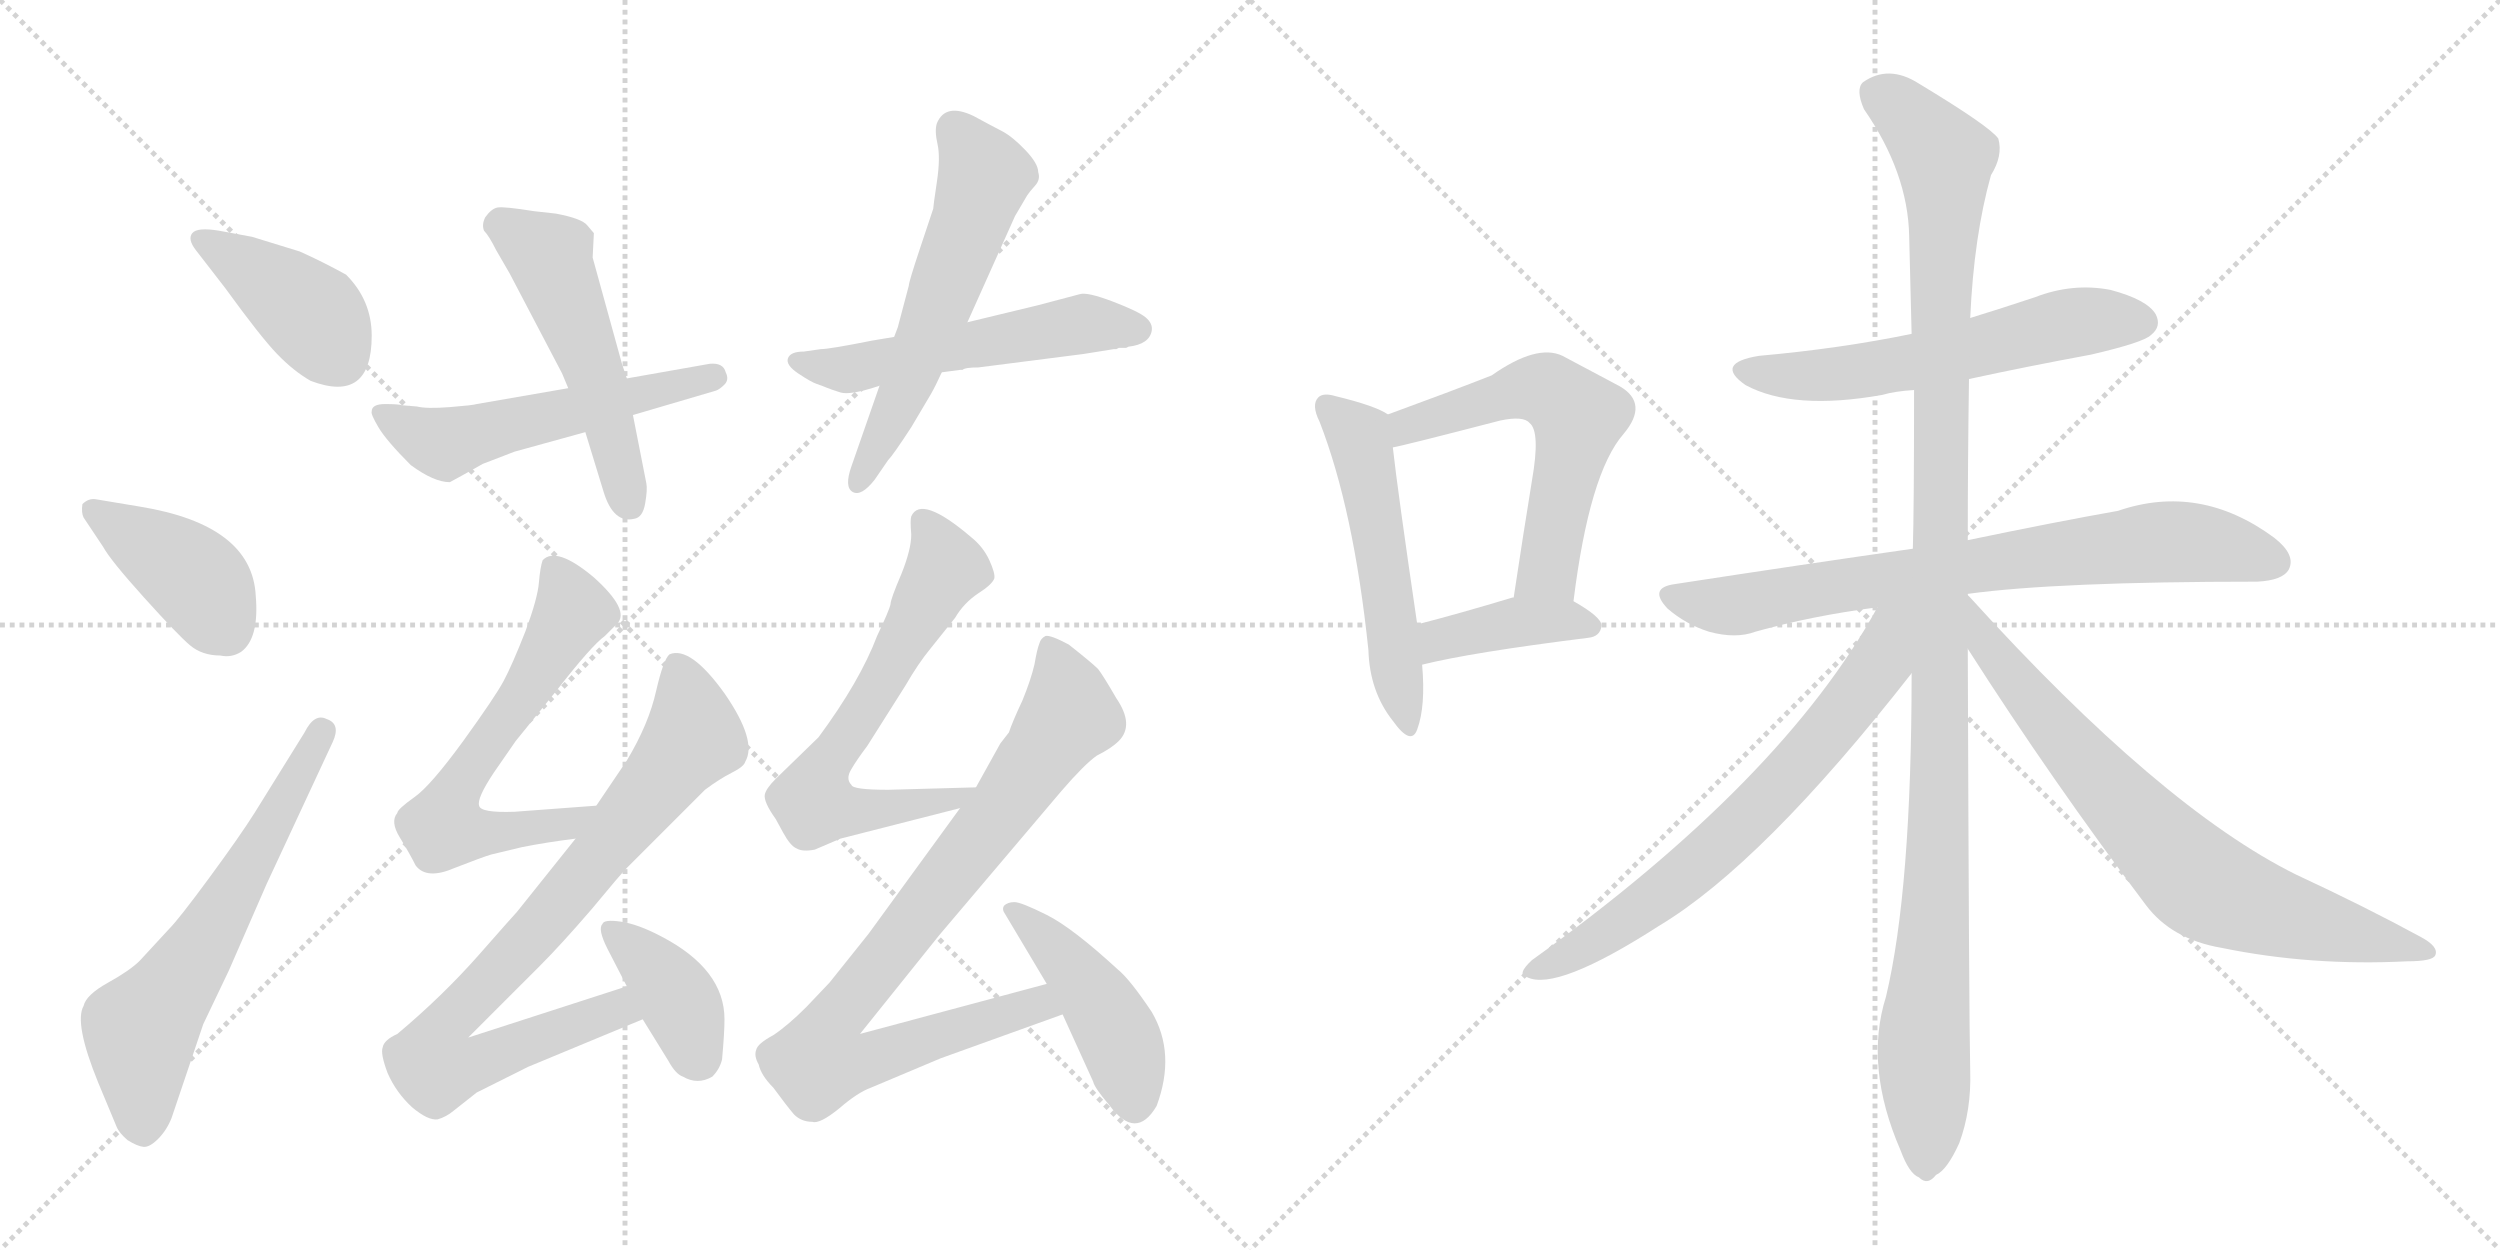 <svg version="1.1" viewBox="0 0 2048 1024" xmlns="http://www.w3.org/2000/svg">
  <g stroke="lightgray" stroke-dasharray="1,1" stroke-width="1" transform="scale(4, 4)">
    <line x1="0" y1="0" x2="256" y2="256"></line>
    <line x1="256" y1="0" x2="0" y2="256"></line>
    <line x1="128" y1="0" x2="128" y2="256"></line>
    <line x1="0" y1="128" x2="256" y2="128"></line>
    <line x1="256" y1="0" x2="512" y2="256"></line>
    <line x1="512" y1="0" x2="256" y2="256"></line>
    <line x1="384" y1="0" x2="384" y2="256"></line>
    <line x1="256" y1="128" x2="512" y2="128"></line>
  </g>
<g transform="scale(1, -1) translate(0, -850)">
   <style type="text/css">
    @keyframes keyframes0 {
      from {
       stroke: black;
       stroke-dashoffset: 407;
       stroke-width: 128;
       }
       57% {
       animation-timing-function: step-end;
       stroke: black;
       stroke-dashoffset: 0;
       stroke-width: 128;
       }
       to {
       stroke: black;
       stroke-width: 1024;
       }
       }
       #make-me-a-hanzi-animation-0 {
         animation: keyframes0 0.581s both;
         animation-delay: 0s;
         animation-timing-function: linear;
       }
    @keyframes keyframes1 {
      from {
       stroke: black;
       stroke-dashoffset: 406;
       stroke-width: 128;
       }
       57% {
       animation-timing-function: step-end;
       stroke: black;
       stroke-dashoffset: 0;
       stroke-width: 128;
       }
       to {
       stroke: black;
       stroke-width: 1024;
       }
       }
       #make-me-a-hanzi-animation-1 {
         animation: keyframes1 0.58s both;
         animation-delay: 0.581s;
         animation-timing-function: linear;
       }
    @keyframes keyframes2 {
      from {
       stroke: black;
       stroke-dashoffset: 622;
       stroke-width: 128;
       }
       67% {
       animation-timing-function: step-end;
       stroke: black;
       stroke-dashoffset: 0;
       stroke-width: 128;
       }
       to {
       stroke: black;
       stroke-width: 1024;
       }
       }
       #make-me-a-hanzi-animation-2 {
         animation: keyframes2 0.756s both;
         animation-delay: 1.162s;
         animation-timing-function: linear;
       }
    @keyframes keyframes3 {
      from {
       stroke: black;
       stroke-dashoffset: 537;
       stroke-width: 128;
       }
       64% {
       animation-timing-function: step-end;
       stroke: black;
       stroke-dashoffset: 0;
       stroke-width: 128;
       }
       to {
       stroke: black;
       stroke-width: 1024;
       }
       }
       #make-me-a-hanzi-animation-3 {
         animation: keyframes3 0.687s both;
         animation-delay: 1.918s;
         animation-timing-function: linear;
       }
    @keyframes keyframes4 {
      from {
       stroke: black;
       stroke-dashoffset: 517;
       stroke-width: 128;
       }
       63% {
       animation-timing-function: step-end;
       stroke: black;
       stroke-dashoffset: 0;
       stroke-width: 128;
       }
       to {
       stroke: black;
       stroke-width: 1024;
       }
       }
       #make-me-a-hanzi-animation-4 {
         animation: keyframes4 0.671s both;
         animation-delay: 2.605s;
         animation-timing-function: linear;
       }
    @keyframes keyframes5 {
      from {
       stroke: black;
       stroke-dashoffset: 537;
       stroke-width: 128;
       }
       64% {
       animation-timing-function: step-end;
       stroke: black;
       stroke-dashoffset: 0;
       stroke-width: 128;
       }
       to {
       stroke: black;
       stroke-width: 1024;
       }
       }
       #make-me-a-hanzi-animation-5 {
         animation: keyframes5 0.687s both;
         animation-delay: 3.276s;
         animation-timing-function: linear;
       }
    @keyframes keyframes6 {
      from {
       stroke: black;
       stroke-dashoffset: 574;
       stroke-width: 128;
       }
       65% {
       animation-timing-function: step-end;
       stroke: black;
       stroke-dashoffset: 0;
       stroke-width: 128;
       }
       to {
       stroke: black;
       stroke-width: 1024;
       }
       }
       #make-me-a-hanzi-animation-6 {
         animation: keyframes6 0.717s both;
         animation-delay: 3.963s;
         animation-timing-function: linear;
       }
    @keyframes keyframes7 {
      from {
       stroke: black;
       stroke-dashoffset: 625;
       stroke-width: 128;
       }
       67% {
       animation-timing-function: step-end;
       stroke: black;
       stroke-dashoffset: 0;
       stroke-width: 128;
       }
       to {
       stroke: black;
       stroke-width: 1024;
       }
       }
       #make-me-a-hanzi-animation-7 {
         animation: keyframes7 0.759s both;
         animation-delay: 4.68s;
         animation-timing-function: linear;
       }
    @keyframes keyframes8 {
      from {
       stroke: black;
       stroke-dashoffset: 836;
       stroke-width: 128;
       }
       73% {
       animation-timing-function: step-end;
       stroke: black;
       stroke-dashoffset: 0;
       stroke-width: 128;
       }
       to {
       stroke: black;
       stroke-width: 1024;
       }
       }
       #make-me-a-hanzi-animation-8 {
         animation: keyframes8 0.93s both;
         animation-delay: 5.438s;
         animation-timing-function: linear;
       }
    @keyframes keyframes9 {
      from {
       stroke: black;
       stroke-dashoffset: 388;
       stroke-width: 128;
       }
       56% {
       animation-timing-function: step-end;
       stroke: black;
       stroke-dashoffset: 0;
       stroke-width: 128;
       }
       to {
       stroke: black;
       stroke-width: 1024;
       }
       }
       #make-me-a-hanzi-animation-9 {
         animation: keyframes9 0.566s both;
         animation-delay: 6.369s;
         animation-timing-function: linear;
       }
    @keyframes keyframes10 {
      from {
       stroke: black;
       stroke-dashoffset: 650;
       stroke-width: 128;
       }
       68% {
       animation-timing-function: step-end;
       stroke: black;
       stroke-dashoffset: 0;
       stroke-width: 128;
       }
       to {
       stroke: black;
       stroke-width: 1024;
       }
       }
       #make-me-a-hanzi-animation-10 {
         animation: keyframes10 0.779s both;
         animation-delay: 6.934s;
         animation-timing-function: linear;
       }
    @keyframes keyframes11 {
      from {
       stroke: black;
       stroke-dashoffset: 867;
       stroke-width: 128;
       }
       74% {
       animation-timing-function: step-end;
       stroke: black;
       stroke-dashoffset: 0;
       stroke-width: 128;
       }
       to {
       stroke: black;
       stroke-width: 1024;
       }
       }
       #make-me-a-hanzi-animation-11 {
         animation: keyframes11 0.956s both;
         animation-delay: 7.713s;
         animation-timing-function: linear;
       }
    @keyframes keyframes12 {
      from {
       stroke: black;
       stroke-dashoffset: 447;
       stroke-width: 128;
       }
       59% {
       animation-timing-function: step-end;
       stroke: black;
       stroke-dashoffset: 0;
       stroke-width: 128;
       }
       to {
       stroke: black;
       stroke-width: 1024;
       }
       }
       #make-me-a-hanzi-animation-12 {
         animation: keyframes12 0.614s both;
         animation-delay: 8.669s;
         animation-timing-function: linear;
       }
    @keyframes keyframes13 {
      from {
       stroke: black;
       stroke-dashoffset: 529;
       stroke-width: 128;
       }
       63% {
       animation-timing-function: step-end;
       stroke: black;
       stroke-dashoffset: 0;
       stroke-width: 128;
       }
       to {
       stroke: black;
       stroke-width: 1024;
       }
       }
       #make-me-a-hanzi-animation-13 {
         animation: keyframes13 0.681s both;
         animation-delay: 9.283s;
         animation-timing-function: linear;
       }
    @keyframes keyframes14 {
      from {
       stroke: black;
       stroke-dashoffset: 577;
       stroke-width: 128;
       }
       65% {
       animation-timing-function: step-end;
       stroke: black;
       stroke-dashoffset: 0;
       stroke-width: 128;
       }
       to {
       stroke: black;
       stroke-width: 1024;
       }
       }
       #make-me-a-hanzi-animation-14 {
         animation: keyframes14 0.72s both;
         animation-delay: 9.963s;
         animation-timing-function: linear;
       }
    @keyframes keyframes15 {
      from {
       stroke: black;
       stroke-dashoffset: 398;
       stroke-width: 128;
       }
       56% {
       animation-timing-function: step-end;
       stroke: black;
       stroke-dashoffset: 0;
       stroke-width: 128;
       }
       to {
       stroke: black;
       stroke-width: 1024;
       }
       }
       #make-me-a-hanzi-animation-15 {
         animation: keyframes15 0.574s both;
         animation-delay: 10.683s;
         animation-timing-function: linear;
       }
    @keyframes keyframes16 {
      from {
       stroke: black;
       stroke-dashoffset: 583;
       stroke-width: 128;
       }
       65% {
       animation-timing-function: step-end;
       stroke: black;
       stroke-dashoffset: 0;
       stroke-width: 128;
       }
       to {
       stroke: black;
       stroke-width: 1024;
       }
       }
       #make-me-a-hanzi-animation-16 {
         animation: keyframes16 0.724s both;
         animation-delay: 11.257s;
         animation-timing-function: linear;
       }
    @keyframes keyframes17 {
      from {
       stroke: black;
       stroke-dashoffset: 757;
       stroke-width: 128;
       }
       71% {
       animation-timing-function: step-end;
       stroke: black;
       stroke-dashoffset: 0;
       stroke-width: 128;
       }
       to {
       stroke: black;
       stroke-width: 1024;
       }
       }
       #make-me-a-hanzi-animation-17 {
         animation: keyframes17 0.866s both;
         animation-delay: 11.981s;
         animation-timing-function: linear;
       }
    @keyframes keyframes18 {
      from {
       stroke: black;
       stroke-dashoffset: 1154;
       stroke-width: 128;
       }
       79% {
       animation-timing-function: step-end;
       stroke: black;
       stroke-dashoffset: 0;
       stroke-width: 128;
       }
       to {
       stroke: black;
       stroke-width: 1024;
       }
       }
       #make-me-a-hanzi-animation-18 {
         animation: keyframes18 1.189s both;
         animation-delay: 12.847s;
         animation-timing-function: linear;
       }
    @keyframes keyframes19 {
      from {
       stroke: black;
       stroke-dashoffset: 689;
       stroke-width: 128;
       }
       69% {
       animation-timing-function: step-end;
       stroke: black;
       stroke-dashoffset: 0;
       stroke-width: 128;
       }
       to {
       stroke: black;
       stroke-width: 1024;
       }
       }
       #make-me-a-hanzi-animation-19 {
         animation: keyframes19 0.811s both;
         animation-delay: 14.036s;
         animation-timing-function: linear;
       }
    @keyframes keyframes20 {
      from {
       stroke: black;
       stroke-dashoffset: 734;
       stroke-width: 128;
       }
       70% {
       animation-timing-function: step-end;
       stroke: black;
       stroke-dashoffset: 0;
       stroke-width: 128;
       }
       to {
       stroke: black;
       stroke-width: 1024;
       }
       }
       #make-me-a-hanzi-animation-20 {
         animation: keyframes20 0.847s both;
         animation-delay: 14.847s;
         animation-timing-function: linear;
       }
</style>
<path d="M 179.5 661.0 Q 161.5 664.0 157.5 659.0 Q 153.5 654.0 160.5 645.0 L 184.5 614.0 Q 213.5 574.0 227.0 560.0 Q 240.5 546.0 254.5 538.0 Q 304.5 519.0 304.5 575.0 Q 304.5 604.0 283.5 625.0 Q 263.5 636.0 245.5 644.0 L 206.5 656.0 L 179.5 661.0 Z" fill="lightgray"></path> 
<path d="M 84.5 402.0 Q 90.5 391.0 118.0 360.5 Q 145.5 330.0 155.5 321.5 Q 165.5 313.0 180.5 313.0 Q 189.5 311.0 197.5 316.0 Q 212.5 327.0 209.5 362.0 Q 206.5 420.0 114.5 435.0 L 78.5 441.0 Q 72.5 442.0 67.5 437.0 Q 66.5 430.0 68.5 426.0 L 84.5 402.0 Z" fill="lightgray"></path> 
<path d="M 208.5 184.0 Q 196.5 165.0 171.5 131.0 Q 146.5 97.0 138.5 89.0 L 114.5 63.0 Q 106.5 55.0 88.5 45.0 Q 70.5 35.0 68.5 26.0 Q 60.5 12.0 80.5 -37.0 L 95.5 -73.0 Q 97.5 -78.0 104.5 -84.0 Q 112.5 -89.0 117.5 -89.5 Q 122.5 -90.0 129.5 -83.0 Q 136.5 -76.0 140.5 -66.0 L 166.5 11.0 L 187.5 55.0 L 218.5 126.0 L 272.5 242.0 Q 279.5 257.0 267.5 261.0 Q 257.5 266.0 249.5 250.0 L 208.5 184.0 Z" fill="lightgray"></path> 
<path d="M 304.5 513.0 Q 303.5 511.0 310.0 500.0 Q 316.5 489.0 336.5 469.0 Q 355.5 455.0 368.5 455.0 L 379.5 461.0 L 395.5 470.0 L 421.5 480.0 L 479.5 496.0 L 518.5 510.0 L 586.5 530.0 Q 589.5 531.0 593.5 535.0 Q 597.5 539.0 594.5 545.0 Q 592.5 553.0 581.5 552.0 L 513.5 540.0 L 465.5 532.0 L 390.5 519.0 Q 387.5 518.0 368.5 516.5 Q 349.5 515.0 341.5 517.0 L 329.5 518.0 Q 326.5 519.0 315.5 519.0 Q 304.5 519.0 304.5 513.0 Z" fill="lightgray"></path> 
<path d="M 479.5 496.0 L 494.5 447.0 Q 502.5 421.0 519.5 425.0 Q 526.5 426.0 528.5 437.5 Q 530.5 449.0 529.5 454.0 L 518.5 510.0 L 513.5 540.0 L 509.5 552.0 L 485.5 639.0 L 486.5 659.0 Q 485.5 660.0 481.0 665.5 Q 476.5 671.0 455.5 675.0 L 437.5 677.0 Q 412.5 681.0 407.5 680.0 Q 402.5 679.0 397.5 672.0 Q 394.5 666.0 396.5 661.0 Q 400.5 657.0 406.5 645.0 L 417.5 626.0 L 460.5 544.0 L 465.5 532.0 L 479.5 496.0 Z" fill="lightgray"></path> 
<path d="M 922.5 565.0 L 924.5 566.0 Q 941.5 568.0 943.5 579.0 Q 944.5 585.0 938.5 590.0 Q 932.5 595.0 911.5 603.0 Q 890.5 611.0 884.5 609.0 L 850.5 600.0 L 792.5 586.0 L 732.5 574.0 L 714.5 571.0 Q 679.5 564.0 672.5 564.0 L 658.5 562.0 Q 647.5 562.0 645.5 556.5 Q 643.5 551.0 654.0 544.0 Q 664.5 537.0 669.0 535.5 Q 673.5 534.0 677.0 532.5 Q 680.5 531.0 688.5 528.5 Q 696.5 526.0 720.5 534.0 L 771.5 545.0 L 786.5 547.0 L 788.5 547.0 Q 790.5 549.0 801.5 549.0 L 887.5 560.0 L 912.5 564.0 L 914.5 564.0 L 916.5 565.0 Q 919.5 565.0 922.5 565.0 Z" fill="lightgray"></path> 
<path d="M 792.5 586.0 L 831.5 673.0 L 841.5 690.0 Q 843.5 693.0 848.0 698.0 Q 852.5 703.0 850.5 709.0 Q 850.5 716.0 840.0 727.0 Q 829.5 738.0 821.0 742.5 Q 812.5 747.0 810.5 748.0 L 797.5 755.0 Q 774.5 766.0 767.5 749.0 Q 765.5 743.0 768.0 732.0 Q 770.5 721.0 767.5 701.0 Q 764.5 681.0 764.5 679.0 L 753.5 646.0 Q 744.5 619.0 744.5 616.0 L 735.5 582.0 L 732.5 574.0 L 720.5 534.0 L 697.5 468.0 Q 691.5 451.0 698.5 447.0 Q 705.5 443.0 716.5 457.0 L 727.5 473.0 Q 731.5 477.0 746.5 500.0 L 762.5 527.0 Q 766.5 534.0 771.5 545.0 L 792.5 586.0 Z" fill="lightgray"></path> 
<path d="M 488.5 190.0 L 421.5 185.0 Q 393.5 184.0 392.5 190.0 Q 390.5 196.0 404.5 217.0 L 422.5 243.0 L 456.5 285.0 Q 484.5 321.0 495.5 329.0 L 505.5 339.0 Q 516.5 350.0 486.5 377.0 Q 455.5 403.0 444.5 391.0 Q 442.5 385.0 441.5 373.0 Q 440.5 360.0 430.5 333.0 Q 419.5 305.0 412.5 292.0 Q 405.5 279.0 379.5 243.0 Q 352.5 206.0 339.5 197.0 Q 325.5 187.0 325.5 184.0 Q 319.5 177.0 327.5 164.0 Q 335.5 151.0 340.5 141.0 Q 349.5 129.0 372.5 139.0 Q 395.5 148.0 402.5 150.0 L 427.5 156.0 Q 447.5 160.0 471.5 163.0 C 501.5 167.0 518.5 192.0 488.5 190.0 Z" fill="lightgray"></path> 
<path d="M 471.5 163.0 L 423.5 103.0 Q 421.5 101.0 392.5 68.0 Q 362.5 34.0 325.5 3.0 Q 314.5 -2.0 313.5 -8.0 Q 311.5 -13.0 317.5 -29.0 Q 324.5 -45.0 337.5 -57.0 Q 350.5 -68.0 358.5 -67.0 Q 365.5 -65.0 371.5 -60.0 L 390.5 -45.0 L 432.5 -24.0 L 526.5 15.0 C 554.5 26.0 542.5 51.0 513.5 42.0 L 383.5 0.0 L 442.5 59.0 Q 459.5 76.0 484.5 105.0 Q 508.5 134.0 513.5 139.0 L 577.5 203.0 Q 589.5 212.0 599.5 217.0 Q 609.5 222.0 610.5 226.0 Q 620.5 243.0 593.5 282.0 Q 565.5 321.0 548.5 314.0 Q 543.5 310.0 537.5 284.0 Q 531.5 257.0 513.5 227.0 L 488.5 190.0 L 471.5 163.0 Z" fill="lightgray"></path> 
<path d="M 526.5 15.0 L 547.5 -19.0 Q 553.5 -30.0 559.5 -32.0 Q 571.5 -39.0 583.5 -32.0 Q 589.5 -26.0 591.5 -18.0 Q 593.5 4.0 593.5 15.0 Q 593.5 56.0 541.5 83.0 Q 522.5 93.0 508.5 95.0 Q 494.5 97.0 493.5 93.0 Q 489.5 89.0 497.5 73.0 L 513.5 42.0 L 526.5 15.0 Z" fill="lightgray"></path> 
<path d="M 799.5 205.0 L 727.5 203.0 Q 698.5 203.0 697.5 207.0 Q 692.5 212.0 697.5 220.0 Q 701.5 227.0 710.5 239.0 L 741.5 288.0 Q 752.5 307.0 762.5 319.0 L 782.5 344.0 Q 789.5 356.0 801.5 364.0 Q 812.5 371.0 814.5 376.0 Q 815.5 380.0 810.5 391.0 Q 805.5 402.0 795.5 410.0 Q 754.5 445.0 746.5 427.0 Q 745.5 424.0 746.5 412.0 Q 746.5 400.0 738.5 380.0 Q 729.5 359.0 729.5 355.0 Q 728.5 350.0 718.5 329.0 Q 704.5 292.0 670.5 246.0 L 635.5 212.0 Q 627.5 204.0 626.5 199.0 Q 625.5 193.0 635.5 179.0 L 641.5 168.0 Q 647.5 157.0 652.5 155.0 Q 657.5 152.0 667.5 154.0 L 688.5 163.0 L 786.5 188.0 C 815.5 195.0 829.5 206.0 799.5 205.0 Z" fill="lightgray"></path> 
<path d="M 786.5 188.0 L 711.5 85.0 Q 695.5 65.0 679.5 45.0 L 660.5 25.0 Q 645.5 10.0 633.5 2.0 Q 620.5 -5.0 619.5 -10.0 Q 617.5 -15.0 621.5 -22.0 Q 623.5 -31.0 633.5 -41.0 Q 644.5 -56.0 650.5 -63.0 Q 656.5 -69.0 665.5 -69.0 Q 671.5 -71.0 687.5 -58.0 Q 702.5 -45.0 713.5 -41.0 L 770.5 -17.0 L 870.5 19.0 C 898.5 29.0 886.5 52.0 857.5 44.0 L 704.5 3.0 L 769.5 84.0 L 869.5 202.0 Q 888.5 224.0 898.5 231.0 Q 910.5 237.0 916.5 243.0 Q 929.5 256.0 914.5 278.0 Q 903.5 297.0 899.5 302.0 Q 894.5 307.0 875.5 322.0 Q 860.5 330.0 856.5 329.0 Q 852.5 327.0 851.5 323.0 Q 849.5 318.0 847.5 306.0 Q 844.5 293.0 837.5 276.0 Q 829.5 259.0 826.5 250.0 L 819.5 241.0 L 799.5 205.0 L 786.5 188.0 Z" fill="lightgray"></path> 
<path d="M 870.5 19.0 L 895.5 -36.0 Q 896.5 -41.0 908.5 -55.0 Q 930.5 -85.0 947.5 -56.0 Q 963.5 -13.0 943.5 21.0 Q 925.5 48.0 915.5 56.0 Q 878.5 90.0 857.5 100.5 Q 836.5 111.0 831.0 111.0 Q 825.5 111.0 822.5 108.0 Q 820.5 105.0 823.5 101.0 L 857.5 44.0 L 870.5 19.0 Z" fill="lightgray"></path> 
<path d="M 1137.0 510.5 Q 1127.0 517.5 1094.0 525.5 Q 1084.0 528.5 1080.0 524.5 Q 1074.0 518.5 1081.0 504.5 Q 1109.0 432.5 1121.0 317.5 Q 1122.0 283.5 1141.0 259.5 Q 1156.0 238.5 1161.0 252.5 Q 1168.0 271.5 1165.0 305.5 L 1161.0 338.5 Q 1145.0 447.5 1141.0 483.5 C 1138.0 510.5 1138.0 510.5 1137.0 510.5 Z" fill="lightgray"></path> 
<path d="M 1289.0 357.5 Q 1302.0 462.5 1330.0 494.5 Q 1351.0 519.5 1327.0 533.5 Q 1308.0 543.5 1280.0 558.5 Q 1259.0 568.5 1222.0 542.5 Q 1189.0 529.5 1137.0 510.5 C 1109.0 500.5 1112.0 477.5 1141.0 483.5 Q 1148.0 484.5 1229.0 505.5 Q 1248.0 509.5 1253.0 503.5 Q 1262.0 496.5 1255.0 456.5 Q 1248.0 413.5 1240.0 360.5 C 1236.0 330.5 1285.0 327.5 1289.0 357.5 Z" fill="lightgray"></path> 
<path d="M 1165.0 305.5 Q 1205.0 315.5 1301.0 327.5 Q 1311.0 328.5 1312.0 337.5 Q 1312.0 344.5 1289.0 357.5 L 1240.0 360.5 L 1239.0 360.5 Q 1196.0 347.5 1161.0 338.5 C 1132.0 330.5 1136.0 298.5 1165.0 305.5 Z" fill="lightgray"></path> 
<path d="M 1613.0 539.5 Q 1659.0 549.5 1713.0 559.5 Q 1756.0 569.5 1762.0 575.5 Q 1771.0 582.5 1766.0 592.5 Q 1759.0 604.5 1729.0 612.5 Q 1698.0 618.5 1667.0 606.5 Q 1640.0 597.5 1614.0 589.5 L 1566.0 576.5 Q 1508.0 564.5 1441.0 558.5 Q 1404.0 552.5 1430.0 534.5 Q 1469.0 513.5 1542.0 526.5 Q 1552.0 529.5 1568.0 530.5 L 1613.0 539.5 Z" fill="lightgray"></path> 
<path d="M 1612.0 363.5 Q 1685.0 373.5 1849.0 373.5 Q 1870.0 374.5 1875.0 383.5 Q 1881.0 395.5 1863.0 409.5 Q 1802.0 454.5 1735.0 431.5 Q 1684.0 422.5 1612.0 407.5 L 1567.0 400.5 Q 1476.0 387.5 1372.0 371.5 Q 1350.0 368.5 1366.0 351.5 Q 1381.0 338.5 1400.0 332.5 Q 1422.0 326.5 1438.0 332.5 Q 1484.0 345.5 1538.0 352.5 L 1612.0 363.5 Z" fill="lightgray"></path> 
<path d="M 1612.0 362.5 L 1612.0 363.5 L 1612.0 407.5 Q 1612.0 473.5 1613.0 539.5 L 1614.0 589.5 Q 1617.0 656.5 1631.0 706.5 Q 1641.0 722.5 1637.0 736.5 Q 1630.0 746.5 1572.0 781.5 Q 1547.0 797.5 1526.0 782.5 Q 1520.0 776.5 1527.0 760.5 Q 1563.0 708.5 1564.0 656.5 Q 1565.0 619.5 1566.0 576.5 L 1568.0 530.5 Q 1568.0 433.5 1567.0 400.5 L 1566.0 298.5 Q 1566.0 121.5 1545.0 33.5 Q 1527.0 -23.5 1557.0 -92.5 Q 1564.0 -111.5 1572.0 -114.5 Q 1579.0 -121.5 1586.0 -112.5 Q 1595.0 -108.5 1605.0 -86.5 Q 1615.0 -59.5 1614.0 -27.5 Q 1613.0 15.5 1612.0 318.5 L 1612.0 362.5 Z" fill="lightgray"></path> 
<path d="M 1538.0 352.5 Q 1460.0 210.5 1255.0 63.5 Q 1242.0 51.5 1251.0 49.5 Q 1275.0 37.5 1359.0 91.5 Q 1444.0 142.5 1566.0 298.5 C 1616.0 362.5 1558.0 387.5 1538.0 352.5 Z" fill="lightgray"></path> 
<path d="M 1612.0 318.5 Q 1681.0 210.5 1758.0 108.5 Q 1779.0 80.5 1820.0 73.5 Q 1893.0 58.5 1972.0 62.5 Q 1993.0 62.5 1995.0 67.5 Q 1998.0 74.5 1983.0 82.5 Q 1937.0 107.5 1881.0 133.5 Q 1770.0 188.5 1614.0 360.5 Q 1613.0 361.5 1612.0 362.5 C 1592.0 384.5 1596.0 343.5 1612.0 318.5 Z" fill="lightgray"></path> 
      <clipPath id="make-me-a-hanzi-clip-0">
      <path d="M 179.5 661.0 Q 161.5 664.0 157.5 659.0 Q 153.5 654.0 160.5 645.0 L 184.5 614.0 Q 213.5 574.0 227.0 560.0 Q 240.5 546.0 254.5 538.0 Q 304.5 519.0 304.5 575.0 Q 304.5 604.0 283.5 625.0 Q 263.5 636.0 245.5 644.0 L 206.5 656.0 L 179.5 661.0 Z" fill="lightgray"></path>
      </clipPath>
      <path clip-path="url(#make-me-a-hanzi-clip-0)" d="M 164.5 653.0 L 256.5 592.0 L 277.5 557.0 " fill="none" id="make-me-a-hanzi-animation-0" stroke-dasharray="279 558" stroke-linecap="round"></path>

      <clipPath id="make-me-a-hanzi-clip-1">
      <path d="M 84.5 402.0 Q 90.5 391.0 118.0 360.5 Q 145.5 330.0 155.5 321.5 Q 165.5 313.0 180.5 313.0 Q 189.5 311.0 197.5 316.0 Q 212.5 327.0 209.5 362.0 Q 206.5 420.0 114.5 435.0 L 78.5 441.0 Q 72.5 442.0 67.5 437.0 Q 66.5 430.0 68.5 426.0 L 84.5 402.0 Z" fill="lightgray"></path>
      </clipPath>
      <path clip-path="url(#make-me-a-hanzi-clip-1)" d="M 75.5 432.0 L 161.5 374.0 L 185.5 334.0 " fill="none" id="make-me-a-hanzi-animation-1" stroke-dasharray="278 556" stroke-linecap="round"></path>

      <clipPath id="make-me-a-hanzi-clip-2">
      <path d="M 208.5 184.0 Q 196.5 165.0 171.5 131.0 Q 146.5 97.0 138.5 89.0 L 114.5 63.0 Q 106.5 55.0 88.5 45.0 Q 70.5 35.0 68.5 26.0 Q 60.5 12.0 80.5 -37.0 L 95.5 -73.0 Q 97.5 -78.0 104.5 -84.0 Q 112.5 -89.0 117.5 -89.5 Q 122.5 -90.0 129.5 -83.0 Q 136.5 -76.0 140.5 -66.0 L 166.5 11.0 L 187.5 55.0 L 218.5 126.0 L 272.5 242.0 Q 279.5 257.0 267.5 261.0 Q 257.5 266.0 249.5 250.0 L 208.5 184.0 Z" fill="lightgray"></path>
      </clipPath>
      <path clip-path="url(#make-me-a-hanzi-clip-2)" d="M 116.5 -74.0 L 115.5 6.0 L 180.5 100.0 L 263.5 250.0 " fill="none" id="make-me-a-hanzi-animation-2" stroke-dasharray="494 988" stroke-linecap="round"></path>

      <clipPath id="make-me-a-hanzi-clip-3">
      <path d="M 304.5 513.0 Q 303.5 511.0 310.0 500.0 Q 316.5 489.0 336.5 469.0 Q 355.5 455.0 368.5 455.0 L 379.5 461.0 L 395.5 470.0 L 421.5 480.0 L 479.5 496.0 L 518.5 510.0 L 586.5 530.0 Q 589.5 531.0 593.5 535.0 Q 597.5 539.0 594.5 545.0 Q 592.5 553.0 581.5 552.0 L 513.5 540.0 L 465.5 532.0 L 390.5 519.0 Q 387.5 518.0 368.5 516.5 Q 349.5 515.0 341.5 517.0 L 329.5 518.0 Q 326.5 519.0 315.5 519.0 Q 304.5 519.0 304.5 513.0 Z" fill="lightgray"></path>
      </clipPath>
      <path clip-path="url(#make-me-a-hanzi-clip-3)" d="M 313.5 509.0 L 364.5 487.0 L 583.5 541.0 " fill="none" id="make-me-a-hanzi-animation-3" stroke-dasharray="409 818" stroke-linecap="round"></path>

      <clipPath id="make-me-a-hanzi-clip-4">
      <path d="M 479.5 496.0 L 494.5 447.0 Q 502.5 421.0 519.5 425.0 Q 526.5 426.0 528.5 437.5 Q 530.5 449.0 529.5 454.0 L 518.5 510.0 L 513.5 540.0 L 509.5 552.0 L 485.5 639.0 L 486.5 659.0 Q 485.5 660.0 481.0 665.5 Q 476.5 671.0 455.5 675.0 L 437.5 677.0 Q 412.5 681.0 407.5 680.0 Q 402.5 679.0 397.5 672.0 Q 394.5 666.0 396.5 661.0 Q 400.5 657.0 406.5 645.0 L 417.5 626.0 L 460.5 544.0 L 465.5 532.0 L 479.5 496.0 Z" fill="lightgray"></path>
      </clipPath>
      <path clip-path="url(#make-me-a-hanzi-clip-4)" d="M 408.5 665.0 L 450.5 640.0 L 492.5 529.0 L 515.5 438.0 " fill="none" id="make-me-a-hanzi-animation-4" stroke-dasharray="389 778" stroke-linecap="round"></path>

      <clipPath id="make-me-a-hanzi-clip-5">
      <path d="M 922.5 565.0 L 924.5 566.0 Q 941.5 568.0 943.5 579.0 Q 944.5 585.0 938.5 590.0 Q 932.5 595.0 911.5 603.0 Q 890.5 611.0 884.5 609.0 L 850.5 600.0 L 792.5 586.0 L 732.5 574.0 L 714.5 571.0 Q 679.5 564.0 672.5 564.0 L 658.5 562.0 Q 647.5 562.0 645.5 556.5 Q 643.5 551.0 654.0 544.0 Q 664.5 537.0 669.0 535.5 Q 673.5 534.0 677.0 532.5 Q 680.5 531.0 688.5 528.5 Q 696.5 526.0 720.5 534.0 L 771.5 545.0 L 786.5 547.0 L 788.5 547.0 Q 790.5 549.0 801.5 549.0 L 887.5 560.0 L 912.5 564.0 L 914.5 564.0 L 916.5 565.0 Q 919.5 565.0 922.5 565.0 Z" fill="lightgray"></path>
      </clipPath>
      <path clip-path="url(#make-me-a-hanzi-clip-5)" d="M 654.5 553.0 L 693.5 548.0 L 888.5 585.0 L 931.5 580.0 " fill="none" id="make-me-a-hanzi-animation-5" stroke-dasharray="409 818" stroke-linecap="round"></path>

      <clipPath id="make-me-a-hanzi-clip-6">
      <path d="M 792.5 586.0 L 831.5 673.0 L 841.5 690.0 Q 843.5 693.0 848.0 698.0 Q 852.5 703.0 850.5 709.0 Q 850.5 716.0 840.0 727.0 Q 829.5 738.0 821.0 742.5 Q 812.5 747.0 810.5 748.0 L 797.5 755.0 Q 774.5 766.0 767.5 749.0 Q 765.5 743.0 768.0 732.0 Q 770.5 721.0 767.5 701.0 Q 764.5 681.0 764.5 679.0 L 753.5 646.0 Q 744.5 619.0 744.5 616.0 L 735.5 582.0 L 732.5 574.0 L 720.5 534.0 L 697.5 468.0 Q 691.5 451.0 698.5 447.0 Q 705.5 443.0 716.5 457.0 L 727.5 473.0 Q 731.5 477.0 746.5 500.0 L 762.5 527.0 Q 766.5 534.0 771.5 545.0 L 792.5 586.0 Z" fill="lightgray"></path>
      </clipPath>
      <path clip-path="url(#make-me-a-hanzi-clip-6)" d="M 782.5 744.0 L 801.5 717.0 L 803.5 695.0 L 741.5 530.0 L 702.5 453.0 " fill="none" id="make-me-a-hanzi-animation-6" stroke-dasharray="446 892" stroke-linecap="round"></path>

      <clipPath id="make-me-a-hanzi-clip-7">
      <path d="M 488.5 190.0 L 421.5 185.0 Q 393.5 184.0 392.5 190.0 Q 390.5 196.0 404.5 217.0 L 422.5 243.0 L 456.5 285.0 Q 484.5 321.0 495.5 329.0 L 505.5 339.0 Q 516.5 350.0 486.5 377.0 Q 455.5 403.0 444.5 391.0 Q 442.5 385.0 441.5 373.0 Q 440.5 360.0 430.5 333.0 Q 419.5 305.0 412.5 292.0 Q 405.5 279.0 379.5 243.0 Q 352.5 206.0 339.5 197.0 Q 325.5 187.0 325.5 184.0 Q 319.5 177.0 327.5 164.0 Q 335.5 151.0 340.5 141.0 Q 349.5 129.0 372.5 139.0 Q 395.5 148.0 402.5 150.0 L 427.5 156.0 Q 447.5 160.0 471.5 163.0 C 501.5 167.0 518.5 192.0 488.5 190.0 Z" fill="lightgray"></path>
      </clipPath>
      <path clip-path="url(#make-me-a-hanzi-clip-7)" d="M 452.5 385.0 L 467.5 347.0 L 429.5 281.0 L 375.5 208.0 L 362.5 172.0 L 393.5 167.0 L 446.5 172.0 L 482.5 185.0 " fill="none" id="make-me-a-hanzi-animation-7" stroke-dasharray="497 994" stroke-linecap="round"></path>

      <clipPath id="make-me-a-hanzi-clip-8">
      <path d="M 471.5 163.0 L 423.5 103.0 Q 421.5 101.0 392.5 68.0 Q 362.5 34.0 325.5 3.0 Q 314.5 -2.0 313.5 -8.0 Q 311.5 -13.0 317.5 -29.0 Q 324.5 -45.0 337.5 -57.0 Q 350.5 -68.0 358.5 -67.0 Q 365.5 -65.0 371.5 -60.0 L 390.5 -45.0 L 432.5 -24.0 L 526.5 15.0 C 554.5 26.0 542.5 51.0 513.5 42.0 L 383.5 0.0 L 442.5 59.0 Q 459.5 76.0 484.5 105.0 Q 508.5 134.0 513.5 139.0 L 577.5 203.0 Q 589.5 212.0 599.5 217.0 Q 609.5 222.0 610.5 226.0 Q 620.5 243.0 593.5 282.0 Q 565.5 321.0 548.5 314.0 Q 543.5 310.0 537.5 284.0 Q 531.5 257.0 513.5 227.0 L 488.5 190.0 L 471.5 163.0 Z" fill="lightgray"></path>
      </clipPath>
      <path clip-path="url(#make-me-a-hanzi-clip-8)" d="M 553.5 307.0 L 567.5 246.0 L 461.5 112.0 L 368.5 15.0 L 353.5 -20.0 L 367.5 -26.0 L 387.5 -22.0 L 505.5 23.0 L 517.5 19.0 " fill="none" id="make-me-a-hanzi-animation-8" stroke-dasharray="708 1416" stroke-linecap="round"></path>

      <clipPath id="make-me-a-hanzi-clip-9">
      <path d="M 526.5 15.0 L 547.5 -19.0 Q 553.5 -30.0 559.5 -32.0 Q 571.5 -39.0 583.5 -32.0 Q 589.5 -26.0 591.5 -18.0 Q 593.5 4.0 593.5 15.0 Q 593.5 56.0 541.5 83.0 Q 522.5 93.0 508.5 95.0 Q 494.5 97.0 493.5 93.0 Q 489.5 89.0 497.5 73.0 L 513.5 42.0 L 526.5 15.0 Z" fill="lightgray"></path>
      </clipPath>
      <path clip-path="url(#make-me-a-hanzi-clip-9)" d="M 501.5 88.0 L 552.5 36.0 L 573.5 -19.0 " fill="none" id="make-me-a-hanzi-animation-9" stroke-dasharray="260 520" stroke-linecap="round"></path>

      <clipPath id="make-me-a-hanzi-clip-10">
      <path d="M 799.5 205.0 L 727.5 203.0 Q 698.5 203.0 697.5 207.0 Q 692.5 212.0 697.5 220.0 Q 701.5 227.0 710.5 239.0 L 741.5 288.0 Q 752.5 307.0 762.5 319.0 L 782.5 344.0 Q 789.5 356.0 801.5 364.0 Q 812.5 371.0 814.5 376.0 Q 815.5 380.0 810.5 391.0 Q 805.5 402.0 795.5 410.0 Q 754.5 445.0 746.5 427.0 Q 745.5 424.0 746.5 412.0 Q 746.5 400.0 738.5 380.0 Q 729.5 359.0 729.5 355.0 Q 728.5 350.0 718.5 329.0 Q 704.5 292.0 670.5 246.0 L 635.5 212.0 Q 627.5 204.0 626.5 199.0 Q 625.5 193.0 635.5 179.0 L 641.5 168.0 Q 647.5 157.0 652.5 155.0 Q 657.5 152.0 667.5 154.0 L 688.5 163.0 L 786.5 188.0 C 815.5 195.0 829.5 206.0 799.5 205.0 Z" fill="lightgray"></path>
      </clipPath>
      <path clip-path="url(#make-me-a-hanzi-clip-10)" d="M 756.5 422.0 L 774.5 384.0 L 715.5 279.0 L 679.5 228.0 L 665.5 194.0 L 705.5 185.0 L 784.5 196.0 L 792.5 204.0 " fill="none" id="make-me-a-hanzi-animation-10" stroke-dasharray="522 1044" stroke-linecap="round"></path>

      <clipPath id="make-me-a-hanzi-clip-11">
      <path d="M 786.5 188.0 L 711.5 85.0 Q 695.5 65.0 679.5 45.0 L 660.5 25.0 Q 645.5 10.0 633.5 2.0 Q 620.5 -5.0 619.5 -10.0 Q 617.5 -15.0 621.5 -22.0 Q 623.5 -31.0 633.5 -41.0 Q 644.5 -56.0 650.5 -63.0 Q 656.5 -69.0 665.5 -69.0 Q 671.5 -71.0 687.5 -58.0 Q 702.5 -45.0 713.5 -41.0 L 770.5 -17.0 L 870.5 19.0 C 898.5 29.0 886.5 52.0 857.5 44.0 L 704.5 3.0 L 769.5 84.0 L 869.5 202.0 Q 888.5 224.0 898.5 231.0 Q 910.5 237.0 916.5 243.0 Q 929.5 256.0 914.5 278.0 Q 903.5 297.0 899.5 302.0 Q 894.5 307.0 875.5 322.0 Q 860.5 330.0 856.5 329.0 Q 852.5 327.0 851.5 323.0 Q 849.5 318.0 847.5 306.0 Q 844.5 293.0 837.5 276.0 Q 829.5 259.0 826.5 250.0 L 819.5 241.0 L 799.5 205.0 L 786.5 188.0 Z" fill="lightgray"></path>
      </clipPath>
      <path clip-path="url(#make-me-a-hanzi-clip-11)" d="M 858.5 321.0 L 876.5 265.0 L 682.5 14.0 L 670.5 -20.0 L 712.5 -18.0 L 849.5 27.0 L 861.5 22.0 " fill="none" id="make-me-a-hanzi-animation-11" stroke-dasharray="739 1478" stroke-linecap="round"></path>

      <clipPath id="make-me-a-hanzi-clip-12">
      <path d="M 870.5 19.0 L 895.5 -36.0 Q 896.5 -41.0 908.5 -55.0 Q 930.5 -85.0 947.5 -56.0 Q 963.5 -13.0 943.5 21.0 Q 925.5 48.0 915.5 56.0 Q 878.5 90.0 857.5 100.5 Q 836.5 111.0 831.0 111.0 Q 825.5 111.0 822.5 108.0 Q 820.5 105.0 823.5 101.0 L 857.5 44.0 L 870.5 19.0 Z" fill="lightgray"></path>
      </clipPath>
      <path clip-path="url(#make-me-a-hanzi-clip-12)" d="M 828.5 105.0 L 861.5 76.0 L 898.5 31.0 L 919.5 -8.0 L 929.5 -51.0 " fill="none" id="make-me-a-hanzi-animation-12" stroke-dasharray="319 638" stroke-linecap="round"></path>

      <clipPath id="make-me-a-hanzi-clip-13">
      <path d="M 1137.0 510.5 Q 1127.0 517.5 1094.0 525.5 Q 1084.0 528.5 1080.0 524.5 Q 1074.0 518.5 1081.0 504.5 Q 1109.0 432.5 1121.0 317.5 Q 1122.0 283.5 1141.0 259.5 Q 1156.0 238.5 1161.0 252.5 Q 1168.0 271.5 1165.0 305.5 L 1161.0 338.5 Q 1145.0 447.5 1141.0 483.5 C 1138.0 510.5 1138.0 510.5 1137.0 510.5 Z" fill="lightgray"></path>
      </clipPath>
      <path clip-path="url(#make-me-a-hanzi-clip-13)" d="M 1088.0 517.5 L 1115.0 486.5 L 1152.0 257.5 " fill="none" id="make-me-a-hanzi-animation-13" stroke-dasharray="401 802" stroke-linecap="round"></path>

      <clipPath id="make-me-a-hanzi-clip-14">
      <path d="M 1289.0 357.5 Q 1302.0 462.5 1330.0 494.5 Q 1351.0 519.5 1327.0 533.5 Q 1308.0 543.5 1280.0 558.5 Q 1259.0 568.5 1222.0 542.5 Q 1189.0 529.5 1137.0 510.5 C 1109.0 500.5 1112.0 477.5 1141.0 483.5 Q 1148.0 484.5 1229.0 505.5 Q 1248.0 509.5 1253.0 503.5 Q 1262.0 496.5 1255.0 456.5 Q 1248.0 413.5 1240.0 360.5 C 1236.0 330.5 1285.0 327.5 1289.0 357.5 Z" fill="lightgray"></path>
      </clipPath>
      <path clip-path="url(#make-me-a-hanzi-clip-14)" d="M 1142.0 490.5 L 1167.0 506.5 L 1242.0 530.5 L 1272.0 528.5 L 1293.0 508.5 L 1268.0 383.5 L 1247.0 367.5 " fill="none" id="make-me-a-hanzi-animation-14" stroke-dasharray="449 898" stroke-linecap="round"></path>

      <clipPath id="make-me-a-hanzi-clip-15">
      <path d="M 1165.0 305.5 Q 1205.0 315.5 1301.0 327.5 Q 1311.0 328.5 1312.0 337.5 Q 1312.0 344.5 1289.0 357.5 L 1240.0 360.5 L 1239.0 360.5 Q 1196.0 347.5 1161.0 338.5 C 1132.0 330.5 1136.0 298.5 1165.0 305.5 Z" fill="lightgray"></path>
      </clipPath>
      <path clip-path="url(#make-me-a-hanzi-clip-15)" d="M 1169.0 311.5 L 1183.0 327.5 L 1238.0 339.5 L 1302.0 337.5 " fill="none" id="make-me-a-hanzi-animation-15" stroke-dasharray="270 540" stroke-linecap="round"></path>

      <clipPath id="make-me-a-hanzi-clip-16">
      <path d="M 1613.0 539.5 Q 1659.0 549.5 1713.0 559.5 Q 1756.0 569.5 1762.0 575.5 Q 1771.0 582.5 1766.0 592.5 Q 1759.0 604.5 1729.0 612.5 Q 1698.0 618.5 1667.0 606.5 Q 1640.0 597.5 1614.0 589.5 L 1566.0 576.5 Q 1508.0 564.5 1441.0 558.5 Q 1404.0 552.5 1430.0 534.5 Q 1469.0 513.5 1542.0 526.5 Q 1552.0 529.5 1568.0 530.5 L 1613.0 539.5 Z" fill="lightgray"></path>
      </clipPath>
      <path clip-path="url(#make-me-a-hanzi-clip-16)" d="M 1433.0 547.5 L 1461.0 541.5 L 1514.0 544.5 L 1695.0 585.5 L 1755.0 586.5 " fill="none" id="make-me-a-hanzi-animation-16" stroke-dasharray="455 910" stroke-linecap="round"></path>

      <clipPath id="make-me-a-hanzi-clip-17">
      <path d="M 1612.0 363.5 Q 1685.0 373.5 1849.0 373.5 Q 1870.0 374.5 1875.0 383.5 Q 1881.0 395.5 1863.0 409.5 Q 1802.0 454.5 1735.0 431.5 Q 1684.0 422.5 1612.0 407.5 L 1567.0 400.5 Q 1476.0 387.5 1372.0 371.5 Q 1350.0 368.5 1366.0 351.5 Q 1381.0 338.5 1400.0 332.5 Q 1422.0 326.5 1438.0 332.5 Q 1484.0 345.5 1538.0 352.5 L 1612.0 363.5 Z" fill="lightgray"></path>
      </clipPath>
      <path clip-path="url(#make-me-a-hanzi-clip-17)" d="M 1369.0 361.5 L 1420.0 353.5 L 1505.0 370.5 L 1763.0 405.5 L 1806.0 404.5 L 1863.0 389.5 " fill="none" id="make-me-a-hanzi-animation-17" stroke-dasharray="629 1258" stroke-linecap="round"></path>

      <clipPath id="make-me-a-hanzi-clip-18">
      <path d="M 1612.0 362.5 L 1612.0 363.5 L 1612.0 407.5 Q 1612.0 473.5 1613.0 539.5 L 1614.0 589.5 Q 1617.0 656.5 1631.0 706.5 Q 1641.0 722.5 1637.0 736.5 Q 1630.0 746.5 1572.0 781.5 Q 1547.0 797.5 1526.0 782.5 Q 1520.0 776.5 1527.0 760.5 Q 1563.0 708.5 1564.0 656.5 Q 1565.0 619.5 1566.0 576.5 L 1568.0 530.5 Q 1568.0 433.5 1567.0 400.5 L 1566.0 298.5 Q 1566.0 121.5 1545.0 33.5 Q 1527.0 -23.5 1557.0 -92.5 Q 1564.0 -111.5 1572.0 -114.5 Q 1579.0 -121.5 1586.0 -112.5 Q 1595.0 -108.5 1605.0 -86.5 Q 1615.0 -59.5 1614.0 -27.5 Q 1613.0 15.5 1612.0 318.5 L 1612.0 362.5 Z" fill="lightgray"></path>
      </clipPath>
      <path clip-path="url(#make-me-a-hanzi-clip-18)" d="M 1539.0 773.5 L 1568.0 751.5 L 1593.0 720.5 L 1590.0 205.5 L 1576.0 6.5 L 1577.0 -100.5 " fill="none" id="make-me-a-hanzi-animation-18" stroke-dasharray="1026 2052" stroke-linecap="round"></path>

      <clipPath id="make-me-a-hanzi-clip-19">
      <path d="M 1538.0 352.5 Q 1460.0 210.5 1255.0 63.5 Q 1242.0 51.5 1251.0 49.5 Q 1275.0 37.5 1359.0 91.5 Q 1444.0 142.5 1566.0 298.5 C 1616.0 362.5 1558.0 387.5 1538.0 352.5 Z" fill="lightgray"></path>
      </clipPath>
      <path clip-path="url(#make-me-a-hanzi-clip-19)" d="M 1560.0 349.5 L 1549.0 335.5 L 1541.0 305.5 L 1517.0 273.5 L 1427.0 174.5 L 1339.0 100.5 L 1280.0 63.5 L 1256.0 55.5 " fill="none" id="make-me-a-hanzi-animation-19" stroke-dasharray="561 1122" stroke-linecap="round"></path>

      <clipPath id="make-me-a-hanzi-clip-20">
      <path d="M 1612.0 318.5 Q 1681.0 210.5 1758.0 108.5 Q 1779.0 80.5 1820.0 73.5 Q 1893.0 58.5 1972.0 62.5 Q 1993.0 62.5 1995.0 67.5 Q 1998.0 74.5 1983.0 82.5 Q 1937.0 107.5 1881.0 133.5 Q 1770.0 188.5 1614.0 360.5 Q 1613.0 361.5 1612.0 362.5 C 1592.0 384.5 1596.0 343.5 1612.0 318.5 Z" fill="lightgray"></path>
      </clipPath>
      <path clip-path="url(#make-me-a-hanzi-clip-20)" d="M 1619.0 340.5 L 1629.0 319.5 L 1679.0 257.5 L 1801.0 128.5 L 1862.0 102.5 L 1989.0 70.5 " fill="none" id="make-me-a-hanzi-animation-20" stroke-dasharray="606 1212" stroke-linecap="round"></path>

</g>
</svg>
